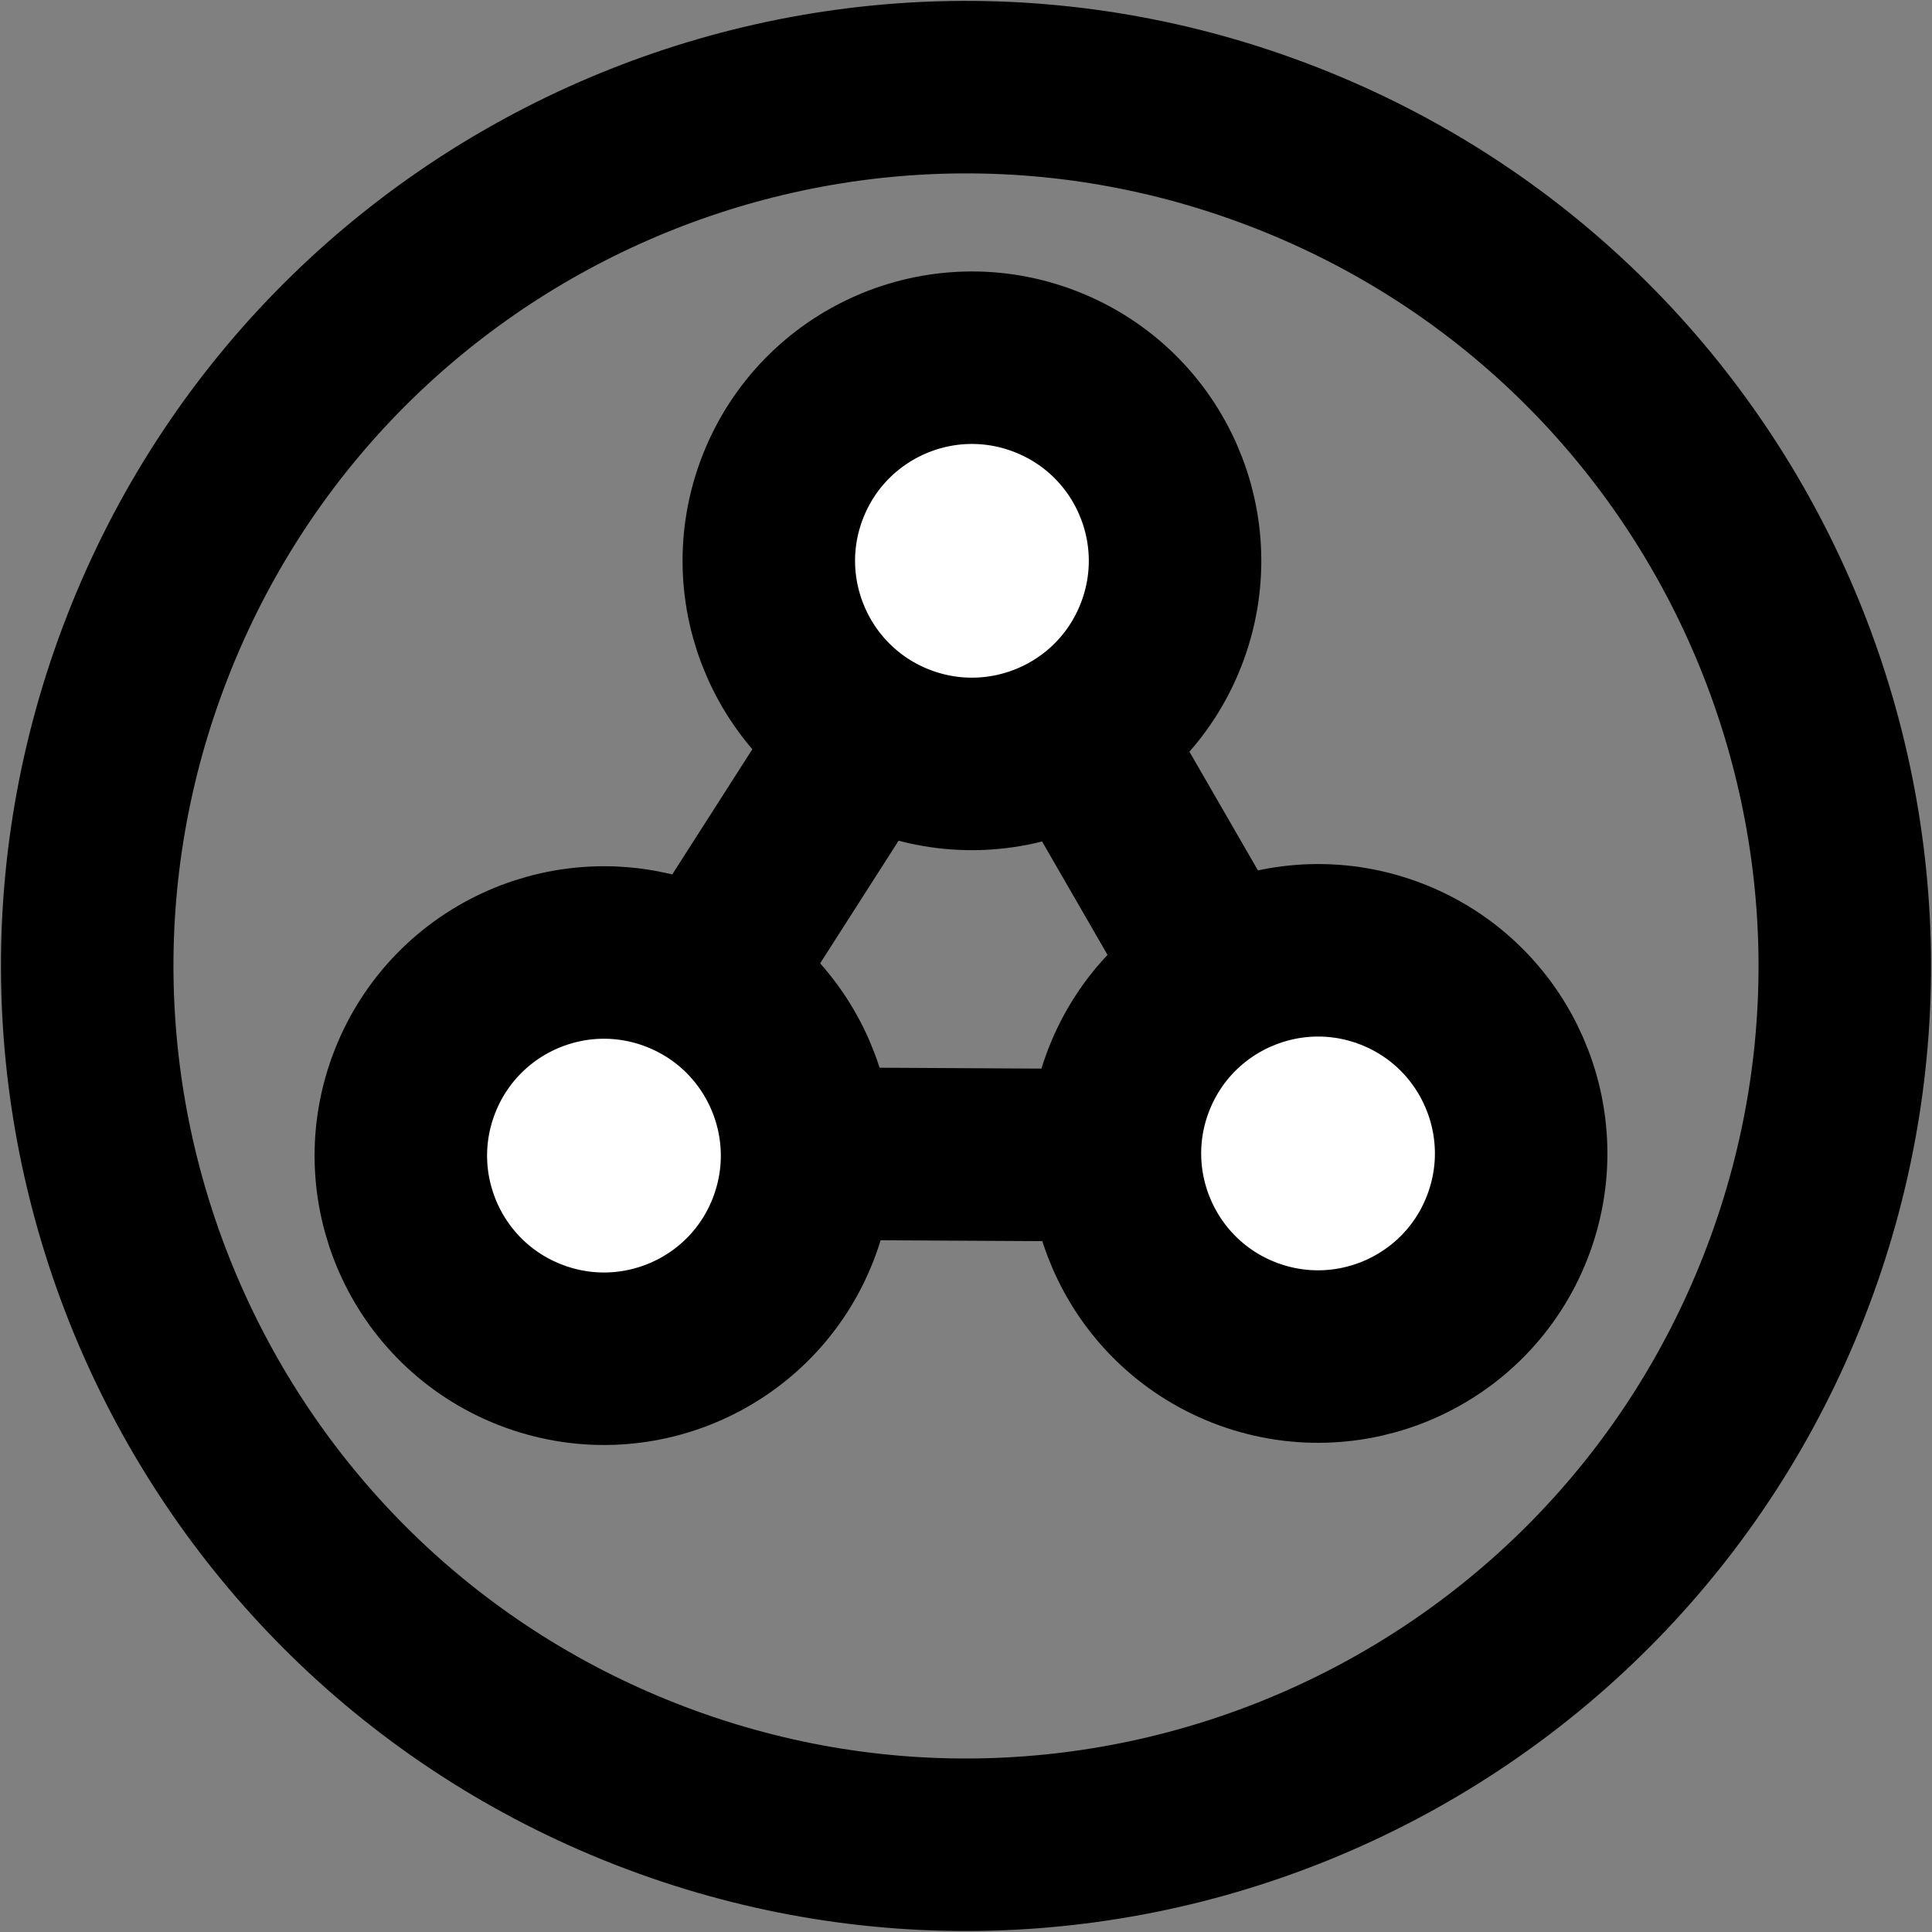 <svg width="28" height="28" viewBox="0 0 28 28" fill="none" xmlns="http://www.w3.org/2000/svg">
<rect x="0" y="0" width="28" height="28" fill="#808080" stroke="none"/>
<path d="M9.365 25.859C15.915 28.418 23.3 25.184 25.859 18.634C28.419 12.084 25.185 4.7 18.635 2.14C12.085 -0.42 4.7 2.815 2.141 9.364C-0.419 15.914 2.815 23.299 9.365 25.859Z" stroke="black" stroke-width="2.5" stroke-linecap="round" stroke-linejoin="round"/>
<path d="M19.18 16.76L8.649 16.702L14.168 8.075L19.18 16.76Z" stroke="black" stroke-width="2.5" stroke-linejoin="round"/>
<path d="M18.031 19.458C19.545 20.049 21.252 19.302 21.843 17.788C22.435 16.274 21.687 14.567 20.174 13.975C18.66 13.384 16.953 14.131 16.361 15.645C15.769 17.159 16.517 18.866 18.031 19.458Z" fill="white" stroke="black" stroke-width="2.5" stroke-linecap="round" stroke-linejoin="round"/>
<path d="M7.682 19.489C9.196 20.081 10.903 19.334 11.494 17.82C12.086 16.306 11.338 14.599 9.824 14.007C8.31 13.415 6.604 14.163 6.012 15.677C5.42 17.191 6.168 18.898 7.682 19.489Z" fill="white" stroke="black" stroke-width="2.5" stroke-linecap="round" stroke-linejoin="round"/>
<path d="M13.015 10.869C14.529 11.46 16.236 10.713 16.827 9.199C17.419 7.685 16.671 5.978 15.157 5.387C13.643 4.795 11.937 5.543 11.345 7.056C10.753 8.57 11.501 10.277 13.015 10.869Z" fill="white" stroke="black" stroke-width="2.5" stroke-linecap="round" stroke-linejoin="round"/>
</svg>
